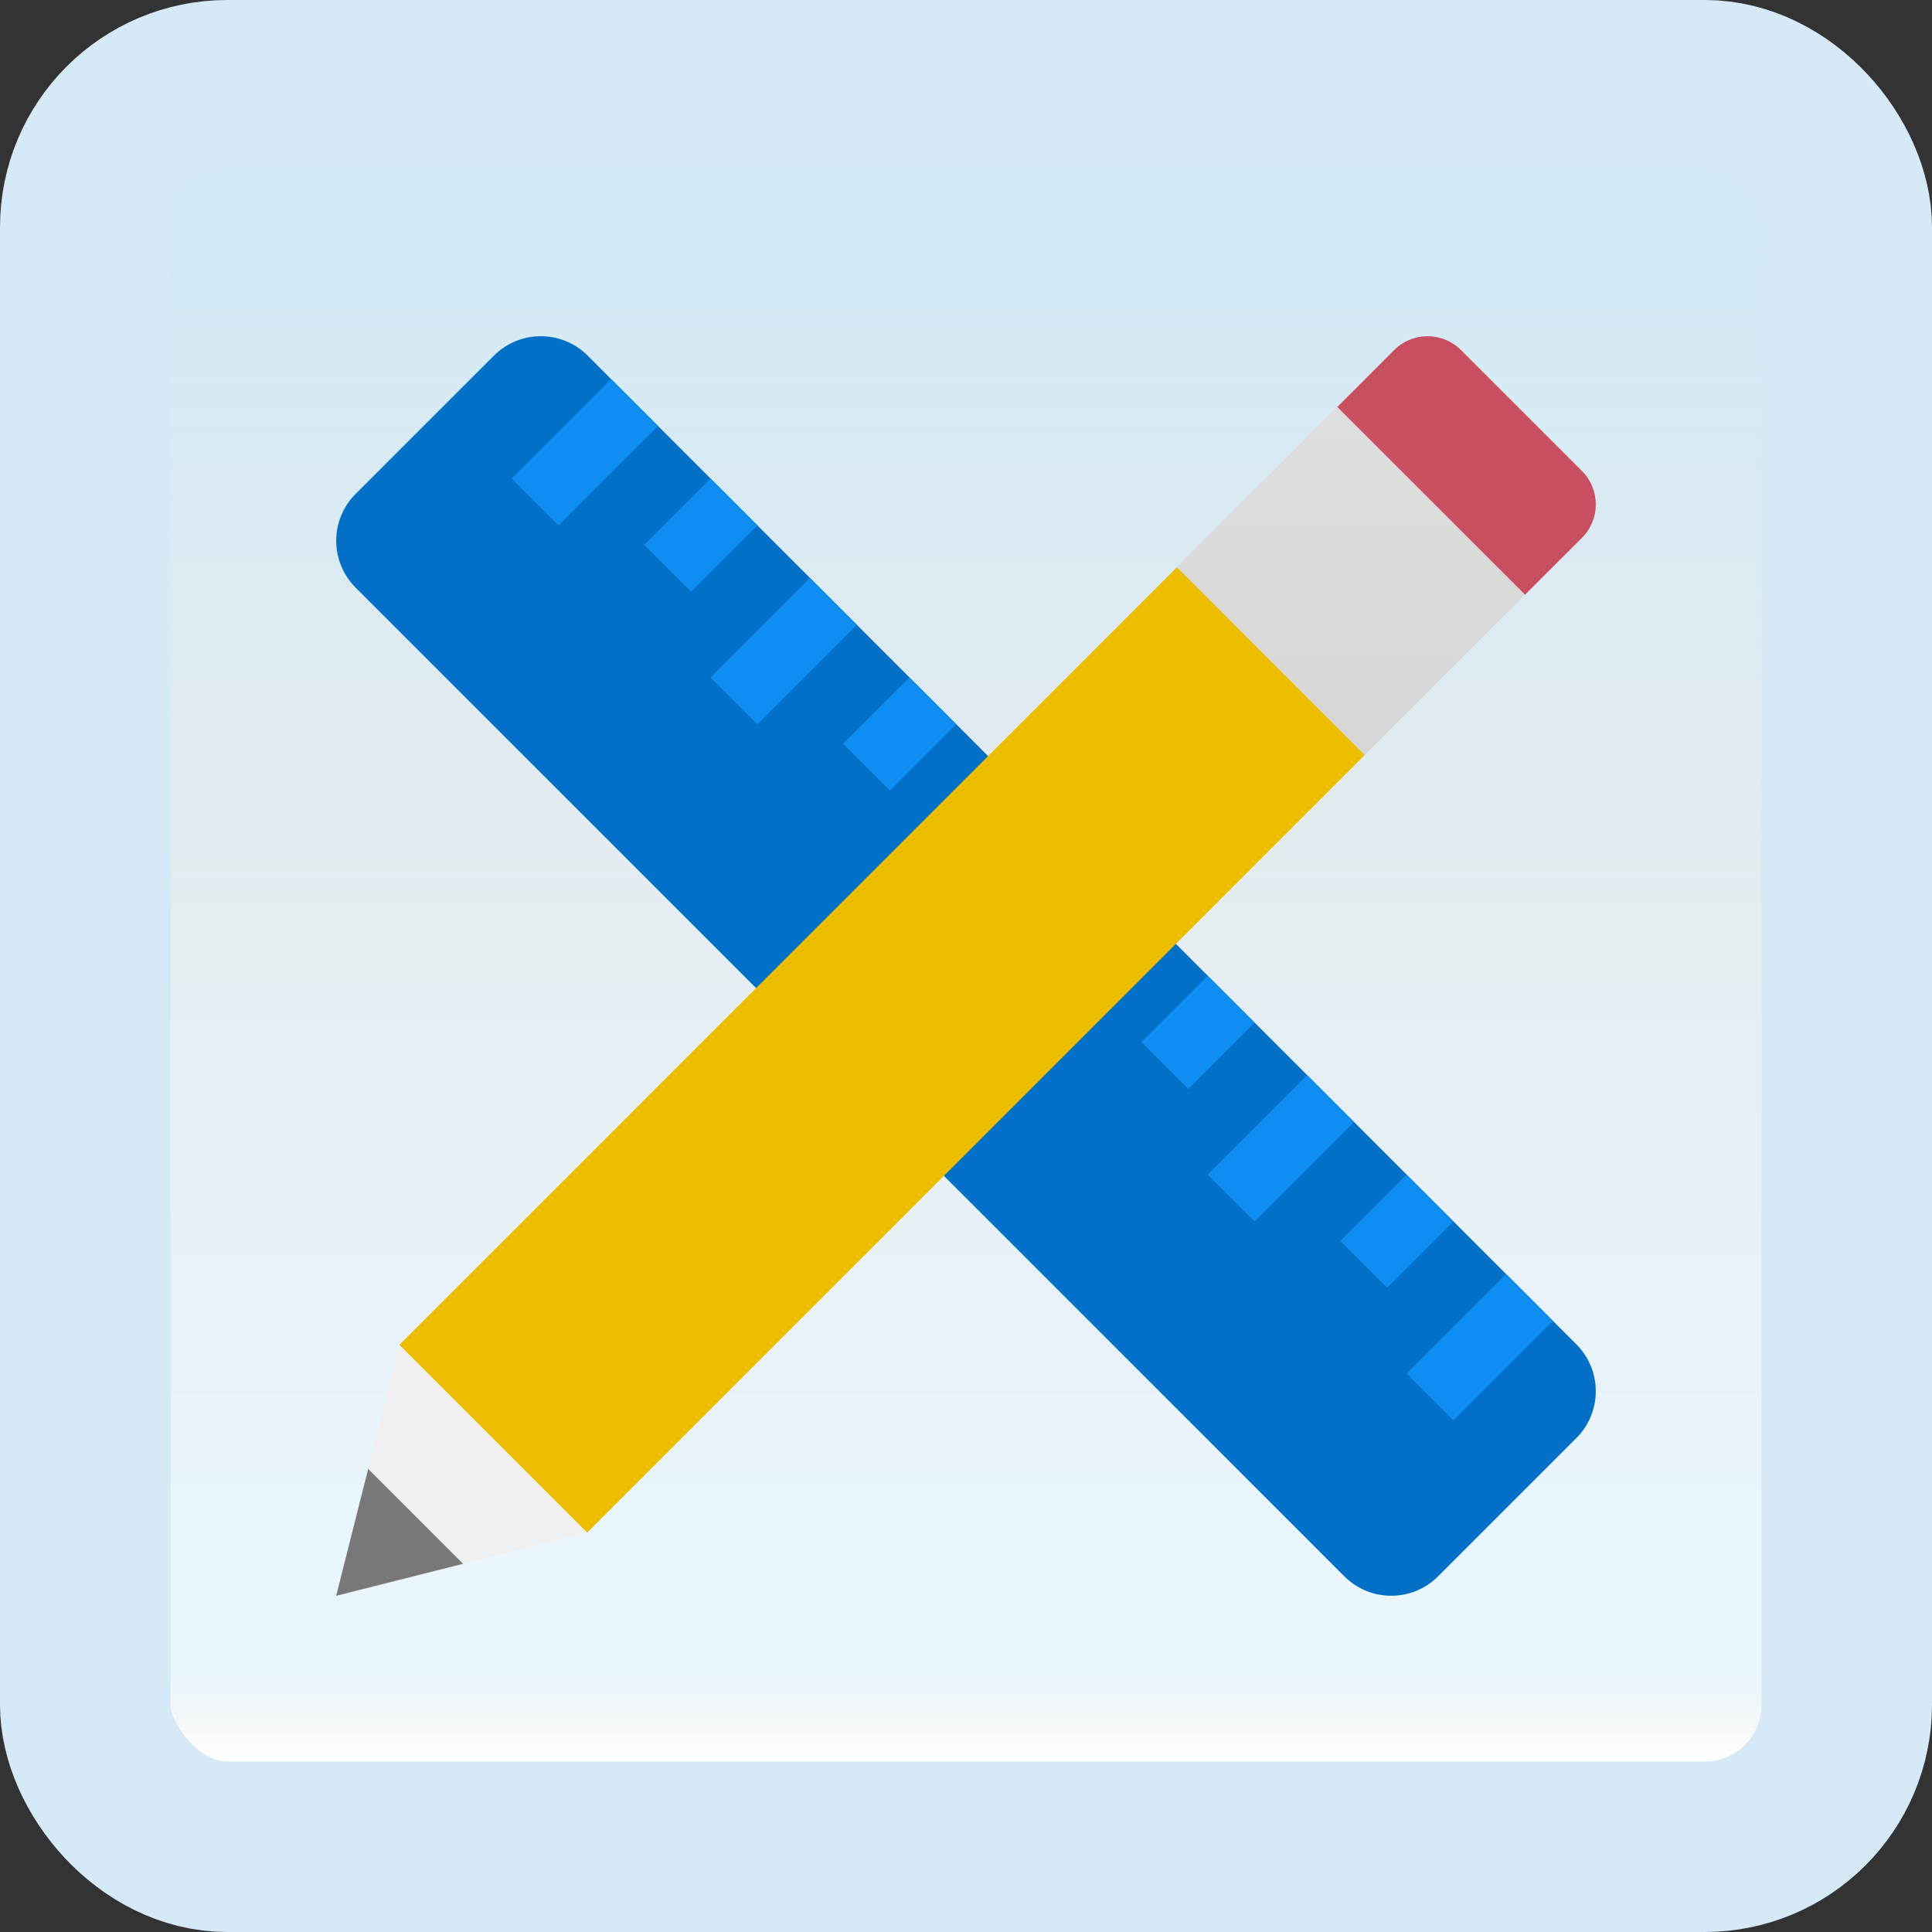 <svg width="170" height="170" viewBox="0 0 170 170" fill="none" xmlns="http://www.w3.org/2000/svg">
<rect x="0" y="0" width="170" height="170" fill="#333333" stroke="none"/>
<g id="design">
<rect x="7.5" y="7.5" width="155" height="155" rx="12.5" fill="white"/>
<rect x="7.5" y="7.5" width="155" height="155" rx="12.5" fill="url(#paint0_linear_1_361)" fill-opacity="0.2"/>
<path id="Vector" d="M138.708 118.291L51.709 31.292C49.431 29.015 45.739 29.015 43.461 31.292L31.293 43.458C29.015 45.736 29.015 49.428 31.293 51.706L118.291 138.704C120.569 140.982 124.261 140.982 126.539 138.704L138.708 126.536C140.985 124.264 140.985 120.569 138.708 118.291Z" fill="#0370C8"/>
<path id="Vector_2" d="M139.2 41.446L128.552 30.8C126.933 29.178 124.296 29.178 122.675 30.8L117.664 35.816L134.184 52.336L139.2 47.326C140.822 45.701 140.822 43.073 139.2 41.446Z" fill="#C94F60"/>
<path id="Vector_3" d="M35.14 118.337L29.583 140.417L51.665 134.857L53.981 115.704L35.14 118.337Z" fill="#F0F0F0"/>
<path id="Vector_4" d="M120.093 66.427L51.668 134.855L35.145 118.332L103.57 49.904L120.093 66.427Z" fill="#EDBE00"/>
<path id="Vector_5" d="M103.559 49.907L117.652 35.808L134.184 52.328L120.09 66.427L103.559 49.907Z" fill="url(#paint1_linear_1_361)"/>
<path id="Vector_6" d="M32.398 129.251L29.583 140.416L40.745 137.602L32.398 129.251Z" fill="#787878"/>
<path id="Vector_7" d="M123.77 103.355L117.938 109.188L122.063 113.312L127.895 107.48L123.77 103.355Z" fill="#0E8DF2"/>
<path id="Vector_8" d="M132.522 112.103L123.772 120.854L127.897 124.978L136.647 116.227L132.522 112.103Z" fill="#0E8DF2"/>
<path id="Vector_9" d="M106.27 85.855L100.438 91.688L104.563 95.812L110.395 89.98L106.27 85.855Z" fill="#0E8DF2"/>
<path id="Vector_10" d="M115.022 94.603L106.272 103.354L110.396 107.478L119.147 98.727L115.022 94.603Z" fill="#0E8DF2"/>
<path id="Vector_11" d="M71.272 50.853L62.522 59.603L66.647 63.728L75.397 54.977L71.272 50.853Z" fill="#0E8DF2"/>
<path id="Vector_12" d="M80.02 59.605L74.188 65.437L78.313 69.562L84.145 63.729L80.02 59.605Z" fill="#0E8DF2"/>
<path id="Vector_13" d="M53.772 33.353L45.022 42.103L49.147 46.228L57.897 37.477L53.772 33.353Z" fill="#0E8DF2"/>
<path id="Vector_14" d="M62.52 42.105L56.688 47.937L60.813 52.062L66.645 46.229L62.52 42.105Z" fill="#0E8DF2"/>
<rect x="7.5" y="7.5" width="155" height="155" rx="12.5" stroke="#D5EAF6" stroke-width="15"/>
</g>
<defs>
<linearGradient id="paint0_linear_1_361" x1="85" y1="15" x2="85" y2="155" gradientUnits="userSpaceOnUse">
<stop stop-color="#199AE0"/>
<stop offset="0.472" stop-color="#0D5176" stop-opacity="0.528"/>
<stop offset="0.941" stop-color="#12A6F7" stop-opacity="0.465"/>
<stop offset="1" stop-opacity="0"/>
</linearGradient>
<linearGradient id="paint1_linear_1_361" x1="118.868" y1="36.858" x2="118.868" y2="67.27" gradientUnits="userSpaceOnUse">
<stop stop-color="#DEDEDE"/>
<stop offset="1" stop-color="#D6D6D6"/>
</linearGradient>
</defs>
</svg>
